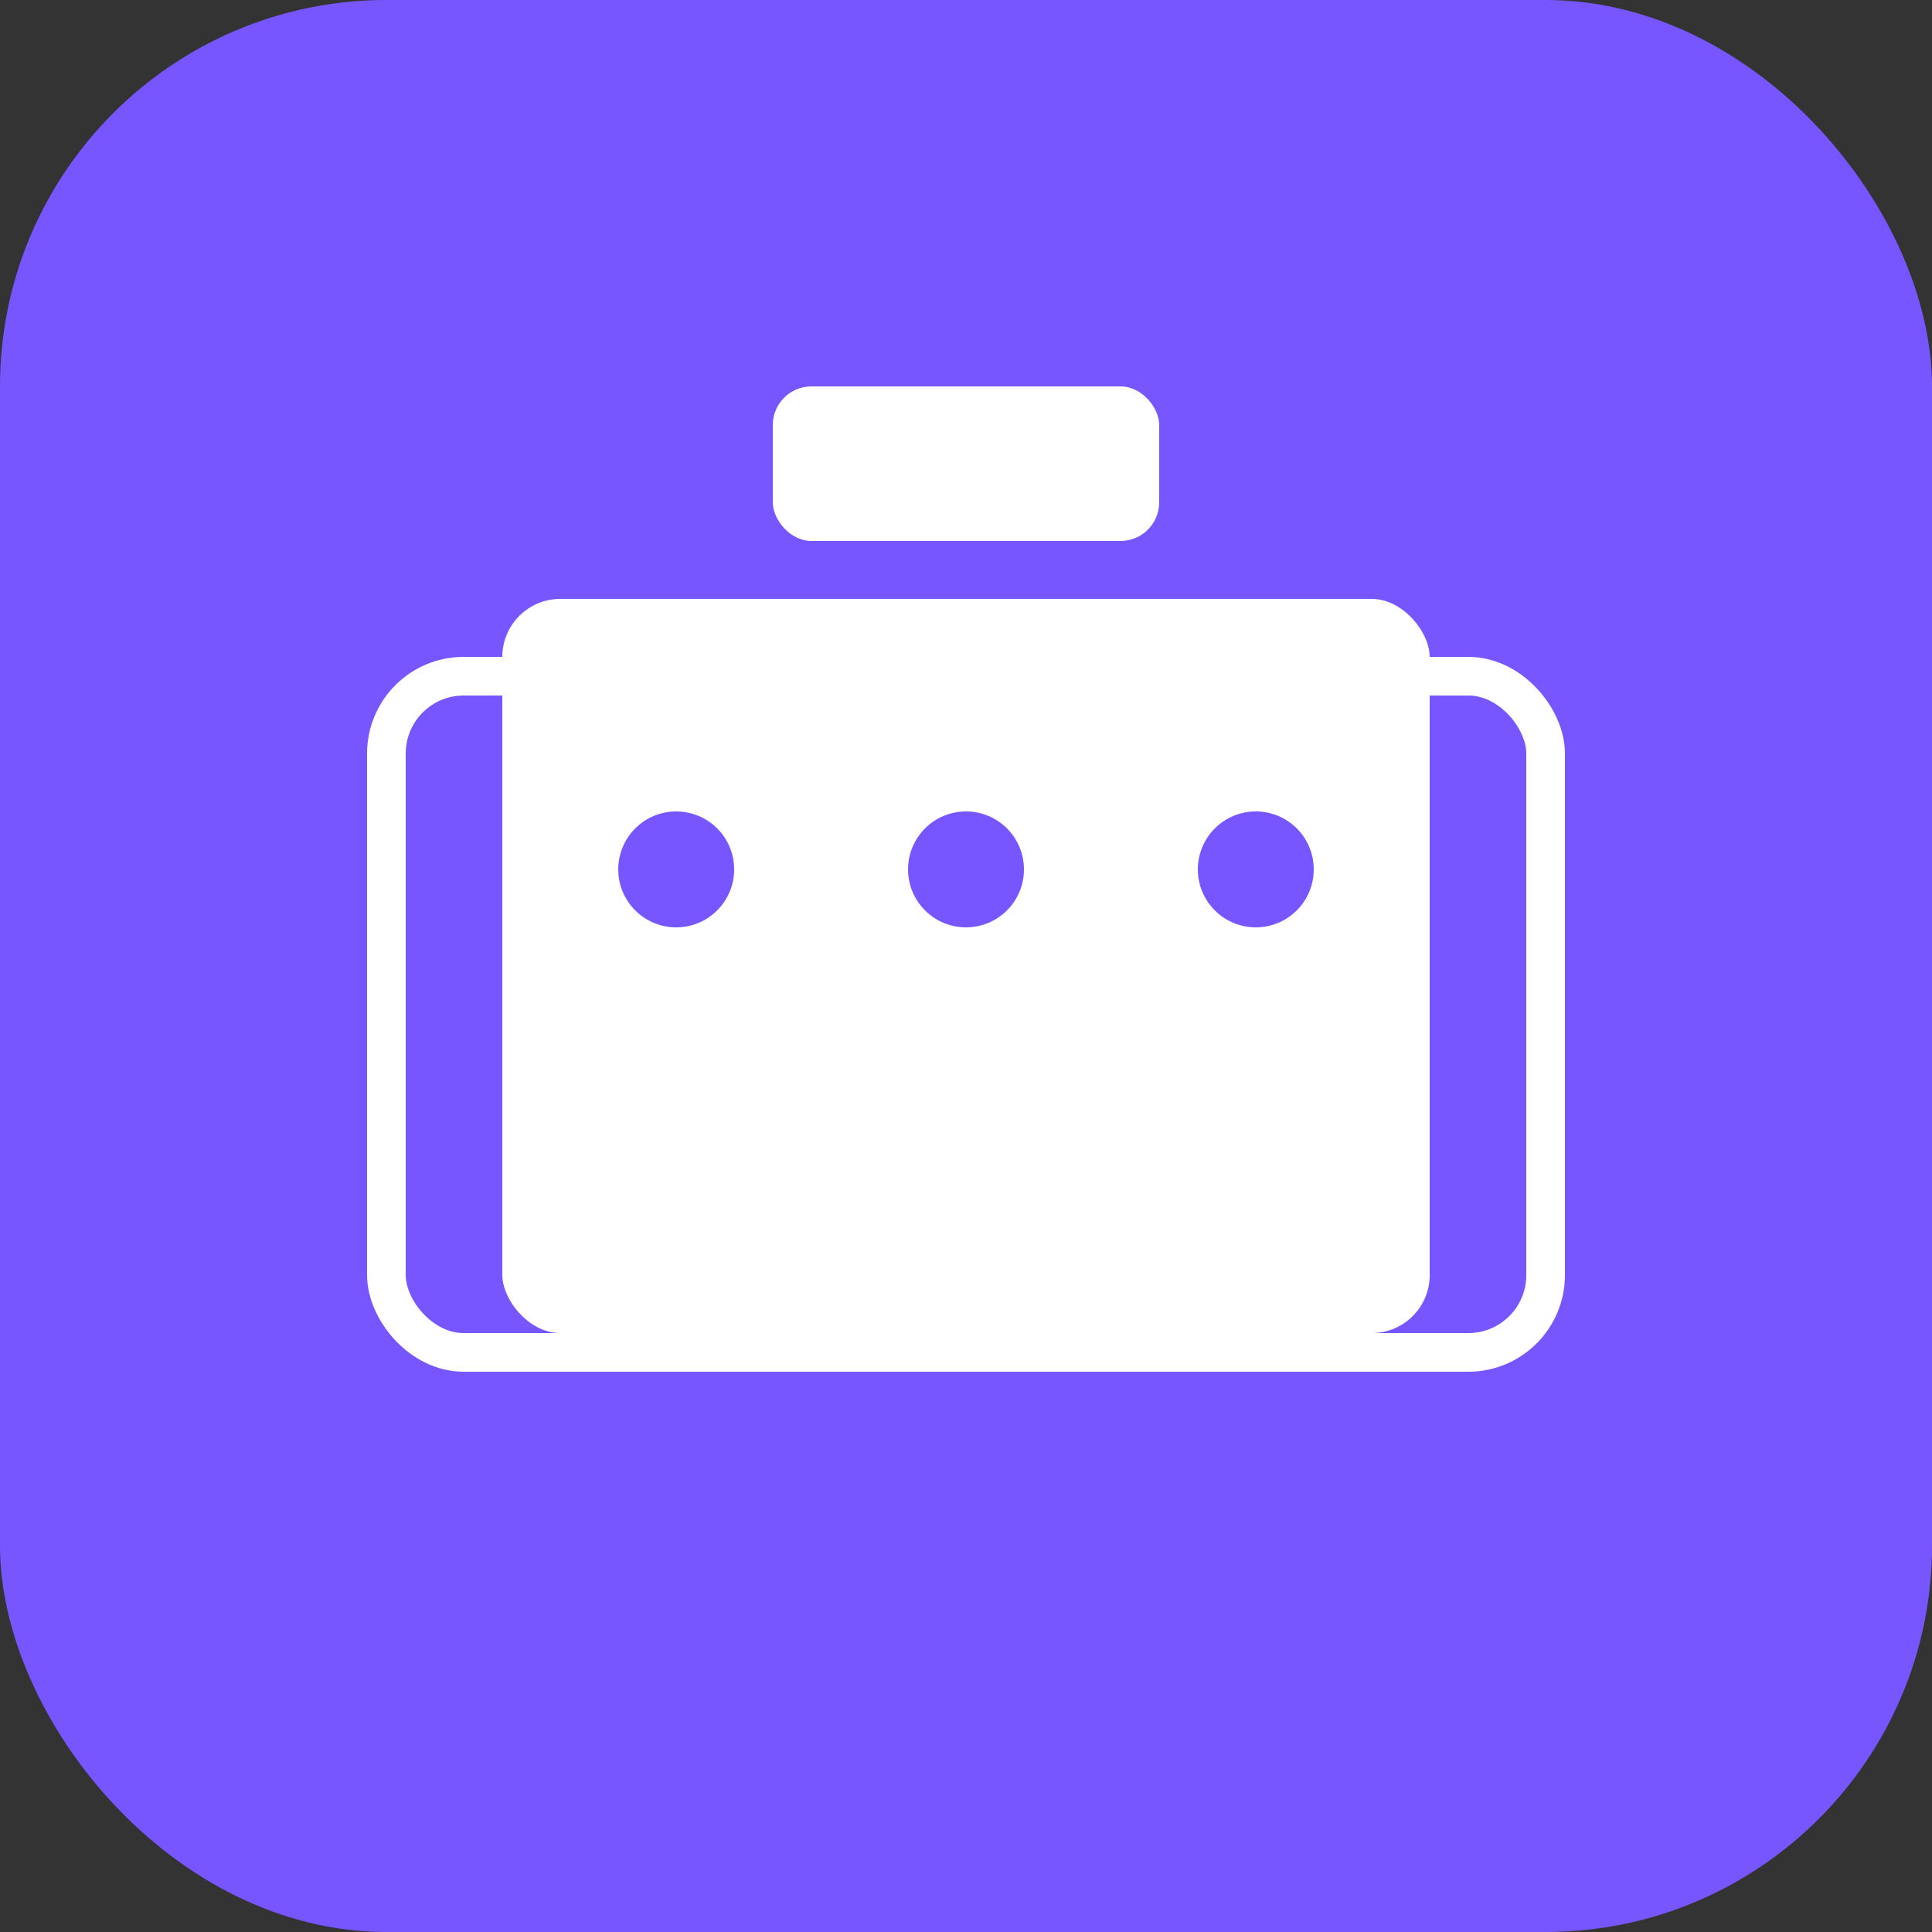 
<svg xmlns="http://www.w3.org/2000/svg" width="100" height="100" viewBox="0 0 100 100" fill="none">
  <rect x="0" y="0" width="100" height="100" fill="#333333" stroke="none"/>
  <rect width="100" height="100" rx="20" fill="#7856FF" />
  <rect x="25" y="30" width="50" height="40" rx="4" fill="white" stroke="#7856FF" stroke-width="2"/>
  <rect x="20" y="35" width="60" height="35" rx="4" fill="none" stroke="white" stroke-width="2"/>
  <circle cx="35" cy="45" r="3" fill="#7856FF" />
  <circle cx="50" cy="45" r="3" fill="#7856FF" />
  <circle cx="65" cy="45" r="3" fill="#7856FF" />
  <rect x="40" y="20" width="20" height="8" rx="2" fill="white" />
</svg>
